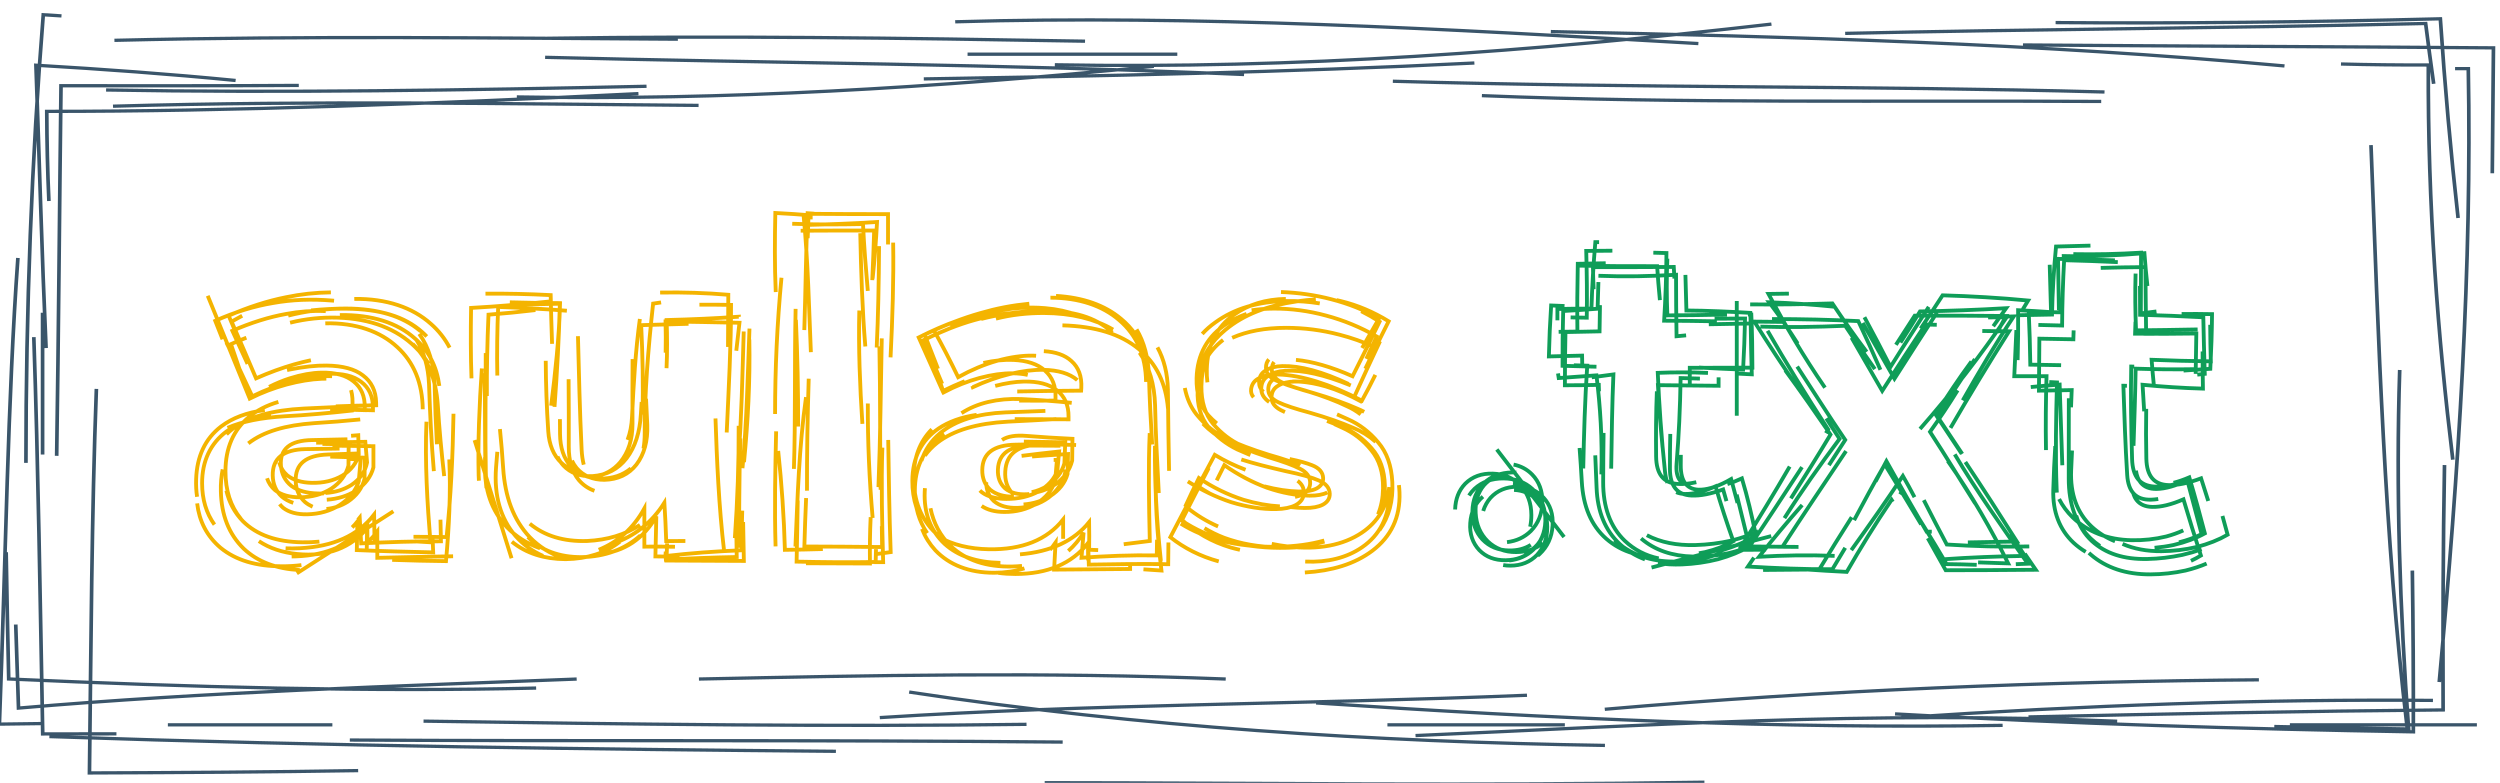 <?xml version="1.0" encoding="UTF-8" standalone="no"?>
<svg
   xmlns:dc="http://purl.org/dc/elements/1.1/"
   xmlns:cc="http://creativecommons.org/ns#"
   xmlns:rdf="http://www.w3.org/1999/02/22-rdf-syntax-ns#"
   xmlns:svg="http://www.w3.org/2000/svg"
   xmlns="http://www.w3.org/2000/svg"
   xmlns:sodipodi="http://sodipodi.sourceforge.net/DTD/sodipodi-0.dtd"
   xmlns:inkscape="http://www.inkscape.org/namespaces/inkscape"
   viewBox="0 0 958 300"
   version="1.1"
   id="svg20"
   sodipodi:docname="logo-aulas-txt-sketch.svg"
   inkscape:version="0.92.4 (5da689c313, 2019-01-14)"
   width="958"
   height="300">
  <defs
     id="defs24">
    <inkscape:path-effect
       tgtlength_rdm="0.3;1"
       tgtlength="15"
       tgtscale="10"
       tgt_places_rdmness="1;1"
       nbtangents="5"
       tremble_frequency="1"
       tremble_size="5;1"
       parallel_offset="5;1"
       ends_tolerance="0.1;1"
       strokeoverlap_rdm="0.3;1"
       strokeoverlap="0.3"
       strokelength_rdm="0.3;1"
       strokelength="100"
       nbiter_approxstrokes="3"
       is_visible="true"
       id="path-effect1767"
       effect="sketch" />
    <inkscape:path-effect
       effect="sketch"
       id="path-effect1650"
       is_visible="true"
       nbiter_approxstrokes="3"
       strokelength="100"
       strokelength_rdm="0.3;1"
       strokeoverlap="0.3"
       strokeoverlap_rdm="0.3;1"
       ends_tolerance="0.1;1"
       parallel_offset="5;1"
       tremble_size="5;1"
       tremble_frequency="1"
       nbtangents="5"
       tgt_places_rdmness="1;1"
       tgtscale="10"
       tgtlength="15"
       tgtlength_rdm="0.3;1" />
    <inkscape:path-effect
       effect="sketch"
       id="path-effect1526"
       is_visible="true"
       nbiter_approxstrokes="3"
       strokelength="20"
       strokelength_rdm="0.3;1"
       strokeoverlap="0.3"
       strokeoverlap_rdm="0.3;1"
       ends_tolerance="0.1;1"
       parallel_offset="2;1"
       tremble_size="1;1"
       tremble_frequency="1"
       nbtangents="3"
       tgt_places_rdmness="1;1"
       tgtscale="10"
       tgtlength="10"
       tgtlength_rdm="0.3;1" />
    <inkscape:path-effect
       effect="sketch"
       id="path-effect1514"
       is_visible="true"
       nbiter_approxstrokes="3"
       strokelength="20"
       strokelength_rdm="0.3;1"
       strokeoverlap="0.3"
       strokeoverlap_rdm="0.3;1"
       ends_tolerance="0.1;1"
       parallel_offset="2;1"
       tremble_size="1;1"
       tremble_frequency="1"
       nbtangents="3"
       tgt_places_rdmness="1;1"
       tgtscale="10"
       tgtlength="10"
       tgtlength_rdm="0.3;1" />
    <inkscape:path-effect
       effect="sketch"
       id="path-effect1490"
       is_visible="true"
       nbiter_approxstrokes="3"
       strokelength="25"
       strokelength_rdm="1;1"
       strokeoverlap="0.3"
       strokeoverlap_rdm="0.3;1"
       ends_tolerance="0.1;1"
       parallel_offset="1.5;1"
       tremble_size="1;1"
       tremble_frequency="0.25"
       nbtangents="3"
       tgt_places_rdmness="1;1"
       tgtscale="3"
       tgtlength="15"
       tgtlength_rdm="0.3;1" />
    <inkscape:path-effect
       effect="sketch"
       id="path-effect1476"
       is_visible="true"
       nbiter_approxstrokes="3"
       strokelength="15"
       strokelength_rdm="1;1"
       strokeoverlap="0.3"
       strokeoverlap_rdm="0.3;623035235"
       ends_tolerance="0.1;1"
       parallel_offset="1.5;1"
       tremble_size="1;1"
       tremble_frequency="0.25"
       nbtangents="3"
       tgt_places_rdmness="1;1"
       tgtscale="3"
       tgtlength="15"
       tgtlength_rdm="0.3;1" />
    <inkscape:path-effect
       effect="sketch"
       id="path-effect1767-5"
       is_visible="true"
       nbiter_approxstrokes="3"
       strokelength="100"
       strokelength_rdm="0.3;1"
       strokeoverlap="0.3"
       strokeoverlap_rdm="0.3;1"
       ends_tolerance="0.1;1"
       parallel_offset="5;1"
       tremble_size="5;1"
       tremble_frequency="1"
       nbtangents="5"
       tgt_places_rdmness="1;1"
       tgtscale="10"
       tgtlength="15"
       tgtlength_rdm="0.3;1" />
    <inkscape:path-effect
       tgtlength_rdm="0.3;1"
       tgtlength="15"
       tgtscale="10"
       tgt_places_rdmness="1;1"
       nbtangents="5"
       tremble_frequency="1"
       tremble_size="5;1"
       parallel_offset="5;1"
       ends_tolerance="0.1;1"
       strokeoverlap_rdm="0.3;1"
       strokeoverlap="0.3"
       strokelength_rdm="0.3;1"
       strokelength="100"
       nbiter_approxstrokes="3"
       is_visible="true"
       id="path-effect1650-3"
       effect="sketch" />
    <inkscape:path-effect
       tgtlength_rdm="0.3;1"
       tgtlength="10"
       tgtscale="10"
       tgt_places_rdmness="1;1"
       nbtangents="3"
       tremble_frequency="1"
       tremble_size="1;1"
       parallel_offset="2;1"
       ends_tolerance="0.1;1"
       strokeoverlap_rdm="0.3;1"
       strokeoverlap="0.3"
       strokelength_rdm="0.3;1"
       strokelength="20"
       nbiter_approxstrokes="3"
       is_visible="true"
       id="path-effect1526-5"
       effect="sketch" />
    <inkscape:path-effect
       tgtlength_rdm="0.3;1"
       tgtlength="10"
       tgtscale="10"
       tgt_places_rdmness="1;1"
       nbtangents="3"
       tremble_frequency="1"
       tremble_size="1;1"
       parallel_offset="2;1"
       ends_tolerance="0.1;1"
       strokeoverlap_rdm="0.3;1"
       strokeoverlap="0.3"
       strokelength_rdm="0.3;1"
       strokelength="20"
       nbiter_approxstrokes="3"
       is_visible="true"
       id="path-effect1514-6"
       effect="sketch" />
    <inkscape:path-effect
       tgtlength_rdm="0.3;1"
       tgtlength="15"
       tgtscale="3"
       tgt_places_rdmness="1;1"
       nbtangents="3"
       tremble_frequency="0.25"
       tremble_size="1;1"
       parallel_offset="1.5;1"
       ends_tolerance="0.1;1"
       strokeoverlap_rdm="0.3;1"
       strokeoverlap="0.3"
       strokelength_rdm="1;1"
       strokelength="25"
       nbiter_approxstrokes="3"
       is_visible="true"
       id="path-effect1490-2"
       effect="sketch" />
    <inkscape:path-effect
       tgtlength_rdm="0.3;1"
       tgtlength="15"
       tgtscale="3"
       tgt_places_rdmness="1;1"
       nbtangents="3"
       tremble_frequency="0.25"
       tremble_size="1;1"
       parallel_offset="1.5;1"
       ends_tolerance="0.1;1"
       strokeoverlap_rdm="0.3;623035235"
       strokeoverlap="0.3"
       strokelength_rdm="1;1"
       strokelength="15"
       nbiter_approxstrokes="3"
       is_visible="true"
       id="path-effect1476-9"
       effect="sketch" />
  </defs>
  <sodipodi:namedview
     pagecolor="#ffffff"
     bordercolor="#666666"
     borderopacity="1"
     objecttolerance="10"
     gridtolerance="10"
     guidetolerance="10"
     inkscape:pageopacity="0"
     inkscape:pageshadow="2"
     inkscape:window-width="1024"
     inkscape:window-height="739"
     id="namedview22"
     showgrid="false"
     inkscape:zoom="0.44436214"
     inkscape:cx="717.34643"
     inkscape:cy="-57.008985"
     inkscape:window-x="0"
     inkscape:window-y="0"
     inkscape:window-maximized="1"
     inkscape:current-layer="svg20" />
  <title
     id="title2">Moodle-Logo-RGB</title>
  <g
     id="g85"
     transform="matrix(1.102,0,0,0.987,4.5148413e-5,-339.306)">
    <path
       transform="matrix(2.557,0,0,2.557,-6799.752,6594.863)"
       style="fill:none;stroke:#3a556a;stroke-width:0.5;stroke-miterlimit:4;stroke-dasharray:none;stroke-opacity:1"
       d="m 2674.636,-2428.572 c 27.993,-0.9 53.778,-0.347 79.634,-0.121 m -20.565,-10.192 c 23.443,-0.402 48.069,-0.051 73.121,0.443 m -21.928,5.729 c 23.779,-0.427 49.329,-1.004 74.875,-2.417 m -11.088,2.769 c 33.141,1.064 64.078,0.648 96.781,1.632 m -35.269,-8.899 c 24.345,-0.618 51.078,-0.761 78.939,-1.502 0.347,3.063 0.713,6.117 1.093,9.159 m -12.604,-3.008 c 3.903,0.113 7.864,0.161 11.876,0.15 -0.088,21.429 1.299,41.152 3.33,59.928 m -7.221,-13.618 c -0.536,18.319 0.031,36.486 1.21,54.505 -6.16,-0.105 -12.241,-0.229 -18.266,-0.372 m 21.576,-3.964 c -22.936,-0.228 -47.266,0.752 -72.299,2.614 m 13.778,1.175 c -29.889,0.576 -61.725,-1.037 -93.364,-3.404 m 28.681,-1.166 c -30.929,1.397 -59.755,1.358 -88.013,3.393 m 19.953,1.021 c -26.048,0.396 -54.282,-0.024 -82,-0.485 m 15.312,-5.023 c -22.794,0.626 -47.285,-0.154 -71.725,-1.379 -0.129,-6.39 -0.254,-12.809 -0.347,-19.241 m 4.949,26.011 c -1.951,0.019 -3.907,0.048 -5.866,0.086 0.87,-25.346 1.118,-49.09 2.514,-70.781 m 3.83,13.68 c -0.578,-14.356 -0.92,-28.822 -1.379,-42.947 9.126,0.603 18.207,1.339 27.156,2.317 m -16.48,-6.094 c 26.495,-0.72 51.93,-0.335 76.621,-0.173 m -18.051,2.752 c 30.047,0.859 62.157,1.014 95.05,2.613 m -25.734,-1.481 c 33.068,0.671 64.946,-2.012 97.453,-6.176 m -29.999,1.137 c 32.771,0.778 65.918,1.766 99.771,5.217 m -31.127,-6.584 c 17.006,0.152 34.42,-0.08 52.321,-0.576 0.611,10.175 1.41,20.248 2.413,30.249 m -11.844,-11.07 c 1.021,29.383 1.826,59.413 4.918,88.454 m 0.706,-23.854 c 0.11,8.193 0.148,16.363 0.136,24.492 -23.243,-0.451 -46.887,-1.226 -70.486,-2.728 m 30.21,1.114 c -33.613,-1.607 -64.526,0.675 -95.42,2.176 m 25.76,1.496 c -31.489,-0.555 -63.097,-2.764 -94.619,-8.104 m 20.874,7.596 c -33.746,-0.349 -65.452,-0.107 -96.942,-0.309 m 30.85,-9.261 c -24.398,1.08 -50.112,1.929 -75.906,4.41 -0.125,-4.292 -0.253,-8.525 -0.376,-12.688 m 13.694,16.598 c -3.345,-0.01 -6.685,-0 -10.024,0.011 -0.351,-20.404 -0.61,-40.471 -1.211,-60.247 m 3.108,18.023 c 0.268,-19.1 0.38,-37.662 0.589,-56.194 10.731,0.01 21.494,0.022 32.337,-0.048 m -26.207,0.693 c 24.047,0.478 49.068,0.029 73.498,-0.562 m -17.642,1.616 c 28.01,0.558 56.892,-1.379 86.628,-4.647 m -27.008,-6.76 c 32.337,-1.071 66.742,1.083 101.063,3.305 m -29.44,7.907 c 27.005,1.218 55.319,0.698 84.222,0.884 m -10.64,-8.58 c 21.573,0.183 42.804,0.255 63.981,0.44 -0.05,6.336 -0.105,12.682 -0.158,19.044 m -5.061,-15.89 c 0.601,-5e-4 1.2,-5e-4 1.799,-1e-4 0.504,29.953 -1.303,61.025 -3.953,93.138 m 0.717,-32.947 c -0.198,12.258 -0.234,24.67 -0.19,37.183 -18.88,0.183 -37.575,0.601 -56.382,1.062 m 31.328,-5.635 c -28.215,0.242 -58.866,1.534 -88.951,4.475 m 13.549,11.072 c -31.131,0.541 -60.739,0.1 -89.718,0.075 m 24.619,-15.74 c -24.856,-1.108 -48.224,-0.546 -71.639,0 m 18.627,10.974 c -31.878,-0.308 -68.437,-0.765 -106.963,-2.236 m 41.993,5.166 c -11.995,0.219 -24.238,0.307 -36.541,0.354 0.22,-19.45 0.293,-39.001 0.943,-58.309 m -9.582,11.232 c 2e-4,-23.375 0.792,-46.182 2.359,-68.044 0.825,0.057 1.651,0.116 2.477,0.175 m -1.712,28.108 c -0.184,-4.495 -0.277,-9.034 -0.29,-13.612 24.974,0.01 52.36,-1.145 80.463,-2.695 m 125.984,95.839 h -24.129 m -182.887,-41.042 v -21.527 m 39.409,62.57 h -22.371 m 108.752,-101.825 h 28.523 m 176.732,101.825 h -25.43"
       id="rect1532"
       inkscape:path-effect="#path-effect1650-3"
       inkscape:original-d="m 2665.0649,-2436.4626 h 325 v 101.8246 h -325 z"
       inkscape:connector-curvature="0" />
  </g>
  <g
     id="g89"
     transform="matrix(1.153,0,0,1.153,-27.551,-416.651)">
    <path
       transform="matrix(2.557,0,0,2.557,-6842.556,6594.863)"
       inkscape:connector-curvature="0"
       inkscape:original-d="m 2862.6775,-2387.4203 q -6.0804,-3.185 -9.9604,-3.185 -1.3319,0 -2.1426,0.5211 -0.8107,0.4633 -0.8107,1.4478 0,1.0423 1.274,1.6793 1.274,0.637 4.0536,1.3899 3.3588,0.9844 5.5593,1.9689 2.2585,0.9265 3.8799,2.8954 1.6215,1.911 1.6215,5.0382 0,4.7485 -3.7062,7.4703 -3.6483,2.6638 -9.555,2.6638 -3.9958,0 -7.6441,-1.1003 -3.6483,-1.1582 -6.4858,-3.3587 l 3.2429,-6.6596 q 2.6638,1.8531 5.5593,2.8955 2.9534,0.9844 5.5593,0.9844 1.5056,0 2.3743,-0.4633 0.9265,-0.5211 0.9265,-1.4477 0,-1.1582 -1.3319,-1.7952 -1.274,-0.637 -4.0536,-1.3898 -3.3009,-0.9845 -5.4435,-1.911 -2.1427,-0.9845 -3.7641,-2.8955 -1.5636,-1.911 -1.5636,-4.9802 0,-4.7485 3.5904,-7.4124 3.5904,-2.7217 9.2655,-2.7217 3.4166,0 6.7175,0.9265 3.3587,0.9266 6.3121,2.7218 z m -41.6114,-10.3079 q 6.4858,0 10.0762,3.0113 3.5904,2.9534 3.6483,8.3389 v 20.3841 h -10.1341 v -3.5325 q -3.1271,3.9958 -9.4393,3.9958 -4.9802,0 -7.8756,-2.6638 -2.8376,-2.7218 -2.8376,-7.1229 0,-4.459 3.0692,-6.9491 3.1271,-2.4901 8.918,-2.548 h 8.1653 v -0.3475 q 0,-2.2584 -1.5636,-3.4745 -1.5056,-1.2161 -4.4011,-1.2161 -1.9689,0 -4.459,0.637 -2.4322,0.637 -4.9223,1.8531 l -2.8376,-6.9491 q 3.8221,-1.7373 7.2966,-2.5481 3.5325,-0.8686 7.2966,-0.8686 z m -2.6638,25.1906 q 2.3163,0 4.0536,-1.1003 1.7373,-1.1582 2.2006,-2.9534 v -2.7217 h -6.1384 q -4.3432,0 -4.3432,3.2429 0,1.6214 1.1003,2.6059 1.1581,0.9266 3.1271,0.9266 z m -29.9518,-36.425 h 10.3078 v 42.9687 h -10.3078 z m -8.1689,11.6398 v 31.3289 h -10.3078 v -5.096 q -3.185,5.4435 -10.0183,5.5593 -5.096,0 -8.1652,-3.2429 -3.0113,-3.3009 -3.0113,-8.7443 v -19.805 h 10.3078 v 16.8516 q 0,2.6638 1.332,4.1694 1.3898,1.5057 3.7062,1.5057 2.7217,-0.058 4.2852,-1.9689 1.5636,-1.9689 1.5636,-5.096 v -15.4618 z m -51.2823,-0.4054 q 6.4859,0 10.0763,3.0113 3.5903,2.9534 3.6482,8.3389 v 20.3841 h -10.1341 v -3.5325 q -3.1271,3.9958 -9.4392,3.9958 -4.9802,0 -7.8757,-2.6638 -2.8375,-2.7218 -2.8375,-7.1229 0,-4.459 3.0692,-6.9491 3.1271,-2.4901 8.918,-2.548 h 8.1652 v -0.3475 q 0,-2.2584 -1.5635,-3.4745 -1.5057,-1.2161 -4.4011,-1.2161 -1.969,0 -4.4591,0.637 -2.4321,0.637 -4.9222,1.8531 l -2.8376,-6.9491 q 3.822,-1.7373 7.2966,-2.5481 3.5324,-0.8686 7.2965,-0.8686 z m -2.6638,25.1906 q 2.3164,0 4.0537,-1.1003 1.7372,-1.1582 2.2005,-2.9534 v -2.7217 h -6.1384 q -4.3432,0 -4.3432,3.2429 0,1.6214 1.1003,2.6059 1.1582,0.9266 3.1271,0.9266 z"
       inkscape:path-effect="#path-effect1514-6"
       d="m 2862.428,-2385.55 c -3.333,-1.849 -6.392,-2.696 -8.737,-2.679 -0.908,0.01 -1.642,0.188 -2.201,0.542 -0.559,0.315 -0.845,0.803 -0.867,1.466 -0.023,0.702 0.381,1.269 1.196,1.702 0.163,0.087 0.346,0.175 0.548,0.265 m -1.414,-6.509 c -0.19,0.259 -0.287,0.578 -0.292,0.955 -0.01,0.686 0.412,1.241 1.262,1.661 0.851,0.421 2.212,0.883 4.111,1.402 2.294,0.676 4.233,1.371 5.769,2.057 0.294,0.121 0.581,0.254 0.861,0.4 m -4.828,1.185 c 0.708,0.259 1.36,0.518 1.953,0.777 1.468,0.586 2.75,1.512 3.845,2.775 1.094,1.224 1.665,2.845 1.719,4.833 0.022,0.812 -0.045,1.574 -0.202,2.284 m 2.03,-2.331 c 0.037,0.303 0.062,0.614 0.074,0.934 0.123,3.248 -1.103,5.774 -3.546,7.612 -2.285,1.71 -5.222,2.603 -8.753,2.811 m 2.544,-4.02 c -1.809,0.531 -3.808,0.785 -5.966,0.75 -2.561,-0.042 -4.911,-0.447 -7.083,-1.246 -0.903,-0.349 -1.751,-0.762 -2.546,-1.242 m 4.612,2.813 c -0.399,-0.086 -0.792,-0.184 -1.18,-0.294 -2.469,-0.739 -4.582,-1.957 -6.343,-3.588 1.107,-2.19 2.273,-4.455 3.476,-6.771 m -3.077,5.061 c 0.565,-1.243 1.162,-2.49 1.785,-3.74 1.802,1.222 3.748,2.167 5.802,2.831 1.634,0.487 3.214,0.771 4.726,0.854 m -2.019,-2.605 c 1.595,0.416 3.074,0.644 4.465,0.675 0.99,0.022 1.758,-0.106 2.318,-0.391 0.595,-0.32 0.886,-0.781 0.86,-1.369 -0.032,-0.734 -0.506,-1.3 -1.448,-1.662 -0.669,-0.27 -1.635,-0.543 -2.904,-0.802 m 1.343,0.849 c -0.015,-0.01 -0.031,-0.015 -0.046,-0.022 -0.828,-0.409 -2.143,-0.852 -3.999,-1.378 -2.196,-0.682 -4.056,-1.394 -5.513,-2.079 -1.463,-0.727 -2.762,-1.78 -3.892,-3.164 -0.752,-0.954 -1.258,-2.099 -1.518,-3.443 m 4.155,4.604 c -0.391,-0.321 -0.762,-0.674 -1.112,-1.061 -1.054,-1.208 -1.565,-2.827 -1.512,-4.817 0.082,-3.073 1.414,-5.504 3.981,-7.126 0.773,-0.499 1.612,-0.91 2.517,-1.228 m -5.767,2.601 c 0.497,-0.547 1.068,-1.048 1.714,-1.505 2.484,-1.794 5.556,-2.716 9.284,-2.769 1.443,-0.02 2.866,0.083 4.28,0.313 m -5.041,-1.483 c 2.274,0.084 4.439,0.391 6.539,0.941 2.238,0.575 4.295,1.395 6.217,2.481 -0.741,1.294 -1.483,2.577 -2.216,3.856 m 2.024,-0.802 c 0.072,0.042 0.144,0.084 0.215,0.127 -1.065,2.268 -2.166,4.609 -3.26,7.036 -3.146,-1.424 -5.846,-2.056 -8.01,-2.019 m 7.562,0.521 c -3.453,-1.39 -6.234,-2.04 -8.542,-1.899 -0.914,0.055 -1.653,0.279 -2.215,0.674 -0.562,0.356 -0.85,0.876 -0.876,1.589 -0.026,0.707 0.323,1.29 1.026,1.792 m -0.041,-5.538 c -0.249,0.276 -0.374,0.634 -0.374,1.072 -3e-4,0.681 0.421,1.229 1.26,1.642 0.838,0.413 2.167,0.865 3.961,1.369 2.156,0.656 3.933,1.337 5.304,2.001 0.642,0.285 1.238,0.642 1.788,1.07 m -3.077,-0.01 c 0.505,0.214 0.978,0.426 1.419,0.636 1.498,0.659 2.805,1.654 3.93,3.003 1.125,1.31 1.726,3.021 1.836,5.165 0.126,2.448 -0.431,4.505 -1.661,6.235 m 1.261,-5.591 c -0.276,2.533 -1.474,4.523 -3.556,5.928 -2.428,1.628 -5.648,2.267 -9.588,1.8 -0.718,-0.085 -1.426,-0.2 -2.125,-0.344 m 5.549,0.146 c -1.1,0.207 -2.272,0.327 -3.52,0.362 -2.645,0.075 -5.16,-0.199 -7.543,-0.795 -2.384,-0.634 -4.478,-1.578 -6.287,-2.809 0.151,-0.255 0.302,-0.509 0.454,-0.762 m 4.37,1.595 c -1.481,-0.652 -2.829,-1.476 -4.036,-2.466 1.152,-2.247 2.351,-4.53 3.605,-6.837 1.284,0.772 2.619,1.417 4.004,1.937 m -7.502,1.515 c 1.806,1.143 3.673,2.045 5.631,2.695 2.05,0.628 3.988,0.931 5.831,0.901 1.064,-0.017 1.91,-0.188 2.538,-0.511 0.672,-0.364 1.019,-0.858 1.073,-1.492 0.058,-0.687 -0.223,-1.24 -0.808,-1.675 m -0.332,2.098 c 0.395,-0.082 0.736,-0.201 1.026,-0.358 0.624,-0.356 0.936,-0.846 0.939,-1.473 0,-0.784 -0.44,-1.393 -1.33,-1.837 -0.855,-0.445 -2.205,-0.934 -4.083,-1.496 -2.229,-0.727 -4.069,-1.443 -5.526,-2.14 -1.097,-0.554 -2.097,-1.293 -2.997,-2.219 m 6.165,4.082 c -0.618,-0.254 -1.18,-0.495 -1.692,-0.729 -1.452,-0.701 -2.702,-1.671 -3.756,-2.92 -1.014,-1.248 -1.489,-2.858 -1.405,-4.816 0.117,-2.727 1.22,-4.897 3.308,-6.503 m -3.147,4.428 c 0.409,-2.301 1.553,-4.191 3.439,-5.73 2.414,-2.009 5.472,-3.159 9.274,-3.705 0.833,-0.12 1.66,-0.207 2.483,-0.264 m -8.339,1.421 c 0.896,-0.14 1.85,-0.213 2.861,-0.219 2.275,-0.014 4.553,0.292 6.819,0.908 2.307,0.617 4.503,1.524 6.577,2.716 -0.453,0.97 -0.904,1.939 -1.353,2.905 m -0.657,-6.193 c 0.822,0.412 1.616,0.865 2.383,1.361 -1.126,2.344 -2.306,4.692 -3.511,7.093 -2.782,-1.23 -5.241,-1.926 -7.359,-2.127 m 6.849,3.137 c -3.438,-1.619 -6.303,-2.381 -8.6,-2.331 -0.905,0.019 -1.635,0.211 -2.189,0.576 -0.555,0.326 -0.836,0.822 -0.853,1.499 -0.012,0.491 0.175,0.917 0.558,1.284 m 1.325,-1.643 c -0.465,0.293 -0.696,0.743 -0.688,1.343 0.01,0.68 0.439,1.228 1.298,1.639 0.856,0.41 2.225,0.861 4.093,1.357 2.25,0.646 4.145,1.315 5.627,1.966 1.086,0.438 2.067,1.049 2.948,1.831 m -5.387,-2.316 c 0.358,0.157 0.698,0.312 1.02,0.466 1.456,0.641 2.715,1.609 3.77,2.914 1.054,1.265 1.578,2.925 1.548,4.97 -0.018,1.239 -0.234,2.369 -0.651,3.39 m 1.49,-2.84 c -0.044,3.135 -1.234,5.513 -3.575,7.121 -1.971,1.346 -4.452,1.987 -7.383,1.853 m 2.48,-2.739 c -1.783,0.506 -3.775,0.774 -5.974,0.814 -2.64,0.048 -5.109,-0.201 -7.46,-0.79 -1.927,-0.514 -3.662,-1.248 -5.221,-2.218 m 4.936,4.912 c -2.401,-0.658 -4.5,-1.729 -6.293,-3.149 1.141,-2.204 2.322,-4.435 3.53,-6.65 0.534,0.351 1.076,0.681 1.625,0.992 m 0.872,-1.719 c 0.332,-0.66 0.662,-1.321 0.991,-1.982 1.787,1.251 3.635,2.227 5.554,2.935 1.958,0.669 3.795,1.011 5.518,1.028 0.973,0.01 1.744,-0.129 2.315,-0.415 m -4.678,1.907 c 0.598,0.068 1.178,0.104 1.742,0.108 1.009,0.01 1.792,-0.137 2.363,-0.435 0.607,-0.335 0.906,-0.808 0.889,-1.411 -0.021,-0.753 -0.486,-1.335 -1.415,-1.726 -0.887,-0.391 -2.312,-0.804 -4.289,-1.208 -2.312,-0.53 -4.232,-1.025 -5.79,-1.522 m 4.946,-0.04 c -1.961,-0.614 -3.574,-1.188 -4.871,-1.743 -1.43,-0.651 -2.677,-1.601 -3.746,-2.852 -1.031,-1.251 -1.535,-2.88 -1.516,-4.881 0.012,-1.248 0.217,-2.383 0.614,-3.405 m 0.166,2.893 c -0.07,-0.54 -0.096,-1.113 -0.078,-1.718 0.091,-3.116 1.253,-5.499 3.605,-7.114 1.812,-1.274 4.031,-1.968 6.662,-2.01 m -6.969,5.056 c 1.952,-0.863 4.286,-1.298 7.014,-1.299 2.332,-0 4.654,0.294 6.963,0.901 1.54,0.398 3.031,0.922 4.471,1.576 m -4.873,-6.078 c 0.183,0.04 0.367,0.082 0.55,0.128 2.151,0.523 4.236,1.411 6.214,2.623 -1.034,2.033 -2.036,4.102 -3.038,6.172 m 1.308,0.795 c -0.548,1.119 -1.131,2.236 -1.745,3.35 -4.156,-2.179 -7.928,-3.321 -10.835,-3.397 -1.01,-0.027 -1.826,0.123 -2.466,0.448 -0.636,0.287 -0.981,0.752 -1.091,1.382 -0.075,0.435 0.037,0.814 0.311,1.13 m -24.845,-9.351 c 4.31,0.123 7.565,1.123 9.934,3.093 2.283,1.862 3.506,4.42 3.788,7.734 m -4.089,-10.297 c 0.991,1.655 1.52,3.652 1.613,6.027 0.084,2.918 0.224,5.887 0.416,8.928 m 0.507,1.612 c -0.202,5.135 0.142,10.01 0.699,14.771 -0.785,-0.049 -1.563,-0.102 -2.337,-0.157 m 1.764,-3.845 c -0.018,0.669 -0.03,1.347 -0.034,2.034 -3.399,-0.053 -6.639,0.082 -9.785,0.308 0.081,-1.099 0.173,-2.187 0.274,-3.268 -0.563,0.922 -1.226,1.715 -1.988,2.381 m 2.578,1.223 c -0.01,-0.744 -0.016,-1.487 -0.022,-2.23 -2.109,2.661 -5.245,4.001 -9.432,4.004 -0.779,6e-4 -1.519,-0.048 -2.221,-0.147 m 3.08,-0.902 c -0.4,0.038 -0.808,0.063 -1.225,0.075 -3.414,0.091 -6.073,-0.83 -8.007,-2.628 -1.389,-1.346 -2.269,-2.997 -2.666,-4.943 m -0.418,3.243 c -1.078,-1.56 -1.615,-3.409 -1.612,-5.532 0,-2.955 1.094,-5.256 3.2,-6.88 0.208,-0.157 0.424,-0.307 0.648,-0.449 m -2.544,2.781 c 0.433,-0.609 0.966,-1.165 1.601,-1.666 2.107,-1.632 5.143,-2.53 9.193,-2.753 2.074,-0.095 4.171,-0.213 6.29,-0.339 m -5.401,0.01 c 2.323,-9e-4 4.652,0.01 6.989,0.026 0,-0.115 0,-0.23 0,-0.345 0.014,-1.492 -0.494,-2.637 -1.518,-3.429 -0.986,-0.792 -2.432,-1.175 -4.324,-1.133 -1.107,0.024 -2.338,0.211 -3.689,0.565 m 4.229,-1.427 c -0.585,-0.131 -1.235,-0.201 -1.951,-0.211 -1.274,-0.017 -2.715,0.184 -4.311,0.608 -1.559,0.423 -3.124,1.049 -4.679,1.871 -0.689,-1.972 -1.344,-3.94 -1.948,-5.915 m 1.764,4.793 c -0.765,-1.887 -1.583,-3.769 -2.455,-5.653 2.398,-1.177 4.591,-2.046 6.618,-2.615 1.726,-0.509 3.45,-0.823 5.165,-0.947 m -4.265,0.795 c 2.409,-0.612 4.774,-0.95 7.141,-1.043 4.161,-0.164 7.231,0.621 9.366,2.334 0.194,0.152 0.378,0.31 0.552,0.474 m -8.048,-4.533 c 3.752,0.01 6.784,1.051 8.944,2.926 2.254,1.919 3.445,4.616 3.488,8.025 m 1.479,-4.495 c 0.861,1.591 1.311,3.42 1.356,5.476 0.039,3.658 0.077,7.153 0.153,10.577 m -2.517,-4.903 c -0.187,4.274 -0.103,9.038 0.011,14.015 -1.129,0.13 -2.257,0.273 -3.386,0.426 m 0.829,2.397 c 8e-4,0.273 0,0.547 0,0.82 -3.358,0.038 -6.655,0.057 -9.88,0.083 0.053,-1.169 0.115,-2.336 0.186,-3.502 -0.227,0.326 -0.469,0.632 -0.725,0.919 m 1.712,-1.42 c 0,-0.834 0,-1.668 -0,-2.503 -2.099,2.63 -5.309,3.937 -9.659,3.858 -2.521,-0.045 -4.678,-0.574 -6.465,-1.586 m 7.971,3.357 c -3.108,-0.054 -5.499,-0.885 -7.25,-2.462 -1.845,-1.734 -2.705,-4.02 -2.589,-6.789 0.01,-0.155 0.016,-0.308 0.029,-0.46 m -1.107,2.507 c -0.361,-1.084 -0.538,-2.249 -0.527,-3.491 0.026,-2.976 1.178,-5.241 3.399,-6.764 1.321,-0.889 2.967,-1.483 4.962,-1.783 m -1.977,-0.217 c 2.018,-1.315 4.659,-1.955 7.78,-1.835 2.264,0.112 4.446,0.283 6.548,0.495 m -6.833,-0.294 c 1.569,0.016 3.137,0.015 4.713,-0 0,-0.117 0.01,-0.234 0.014,-0.351 0.06,-1.527 -0.409,-2.705 -1.382,-3.554 -0.935,-0.847 -2.316,-1.298 -4.092,-1.381 -1.174,-0.054 -2.484,0.078 -3.897,0.392 m 6.846,-0.933 c -0.143,-0.01 -0.289,-0.012 -0.437,-0.015 -1.366,-0.023 -2.904,0.19 -4.614,0.664 -1.671,0.473 -3.358,1.182 -5.078,2.133 -1.011,-2.091 -2.044,-4.109 -3.143,-6.073 m 0.52,4.985 c -0.562,-1.469 -1.143,-2.952 -1.738,-4.449 2.562,-1.207 4.955,-2.138 7.246,-2.786 2.06,-0.609 4.173,-1.015 6.36,-1.223 m -4.336,1.94 c 1.987,-0.502 4.071,-0.739 6.242,-0.732 3.581,0.012 6.617,0.771 8.986,2.157 m -7.416,-4.382 c 3.488,0.203 6.334,1.204 8.448,2.98 1.455,1.199 2.49,2.696 3.096,4.493 m -0.688,-0.091 c 1.268,1.836 1.936,4.097 2.018,6.843 0.072,3.768 0.28,7.543 0.48,11.401 m -0.497,-6.139 c -0.048,4.778 0.219,9.668 0.743,14.717 -0.079,0.01 -0.159,0.011 -0.238,0.017 m 1.245,-2.17 c -0.01,0.93 -0.017,1.872 -0.027,2.823 -3.414,-0.059 -6.845,-0.01 -10.319,0.056 -0.022,-0.768 -0.047,-1.535 -0.074,-2.303 m 1.287,0.414 c -0.388,-0.017 -0.779,-0.031 -1.173,-0.044 0.022,-1.213 0.019,-2.408 -0,-3.587 -1.976,2.441 -4.961,3.846 -8.986,4.185 m 0.579,1.816 c -1.183,0.383 -2.502,0.577 -3.952,0.577 -3.223,-9e-4 -5.805,-1.013 -7.618,-2.908 -0.758,-0.826 -1.342,-1.757 -1.744,-2.79 m 2.109,0.843 c -0.133,-0.11 -0.263,-0.224 -0.39,-0.343 -1.848,-1.795 -2.784,-4.16 -2.797,-7.095 -0.012,-2.634 0.767,-4.751 2.355,-6.351 m -1.352,4.094 c 0.449,-1.404 1.255,-2.595 2.405,-3.574 2.007,-1.676 4.888,-2.567 8.53,-2.72 1.759,-0.055 3.489,-0.121 5.175,-0.194 m -3.656,-2.526 c 0.031,-0 0.061,-0 0.092,-0 2.6,-0.059 5.36,-0.083 8.216,-0.106 0.01,-0.117 0.012,-0.234 0.018,-0.35 0.079,-1.521 -0.358,-2.683 -1.298,-3.511 -0.829,-0.76 -2.029,-1.177 -3.571,-1.27 m 4.355,3.763 c -0,-0 -0.01,-0.01 -0.012,-0.01 -1.003,-0.848 -2.466,-1.288 -4.378,-1.327 -1.302,-0.027 -2.767,0.157 -4.398,0.545 -1.593,0.389 -3.191,0.962 -4.801,1.709 -0.021,-0.057 -0.042,-0.115 -0.063,-0.172 m -0.987,-0.604 c -0.945,0.381 -1.899,0.81 -2.863,1.288 -1.013,-2.266 -2.044,-4.608 -3.115,-6.974 1.781,-0.898 3.465,-1.635 5.078,-2.197 m -0.956,0.754 c 2.011,-0.885 3.866,-1.497 5.589,-1.875 2.247,-0.523 4.474,-0.677 6.695,-0.493 1.577,0.131 2.983,0.442 4.216,0.914 m -5.157,22.991 c 0.83,-0.195 1.598,-0.53 2.299,-1.009 1.133,-0.812 1.862,-1.831 2.179,-3.075 0.01,-0.941 0.018,-1.886 0.036,-2.835 -2.007,-0.096 -3.988,-0.218 -5.967,-0.379 -1.403,-0.115 -2.448,0.052 -3.147,0.501 -0.013,0.01 -0.026,0.017 -0.038,0.025 m 3.497,0.578 c -0.568,0.014 -1.141,0.025 -1.718,0.034 -1.423,0.022 -2.505,0.296 -3.233,0.841 -0.728,0.544 -1.096,1.353 -1.114,2.431 -0.018,1.077 0.329,1.939 1.037,2.589 0.747,0.61 1.759,0.91 3.03,0.898 0.014,-2e-4 0.029,-3e-4 0.043,-5e-4 m -4.19,1.212 c 0.745,0.505 1.712,0.764 2.906,0.776 1.581,0.016 2.984,-0.346 4.21,-1.077 1.23,-0.771 2.034,-1.755 2.436,-2.955 0.068,-0.909 0.145,-1.819 0.23,-2.728 -0.141,-4e-4 -0.281,-7e-4 -0.421,-0 m -2.854,4.19 c 0.719,-0.157 1.394,-0.431 2.02,-0.821 1.141,-0.749 1.884,-1.725 2.227,-2.923 0.025,-0.908 0.062,-1.821 0.109,-2.737 -1.832,-0.02 -3.618,-0.056 -5.379,-0.094 m 4.75,0.539 c -1.183,0 -2.374,-0.01 -3.572,-0.021 -1.48,-0.019 -2.594,0.226 -3.351,0.744 -0.756,0.517 -1.148,1.303 -1.199,2.345 -0.051,1.042 0.267,1.873 0.94,2.483 0.71,0.571 1.683,0.827 2.889,0.749 0.085,-0.01 0.17,-0.012 0.254,-0.021 m -6.427,-0.466 c 0.078,0.079 0.161,0.156 0.249,0.23 0.78,0.58 1.83,0.863 3.177,0.869 1.588,0.01 2.982,-0.312 4.213,-0.979 1.231,-0.704 2.033,-1.602 2.434,-2.704 0.067,-0.835 0.141,-1.661 0.223,-2.482 -1.656,0.173 -3.28,0.369 -4.874,0.568 m 0.257,6.319 c 1.298,-0.1 2.458,-0.463 3.484,-1.1 1.159,-0.758 1.902,-1.707 2.233,-2.861 0.015,-0.873 0.036,-1.739 0.06,-2.597 -1.566,0.087 -3.121,0.196 -4.671,0.322 m 5.72,-1.494 c -1.492,-0.061 -3.037,-0.075 -4.622,-0.054 -1.461,0.019 -2.59,0.332 -3.349,0.909 -0.763,0.58 -1.165,1.43 -1.234,2.577 -0.069,1.15 0.233,2.075 0.89,2.808 0.055,0.055 0.111,0.107 0.169,0.158 m -3.536,-1.561 c 8e-4,1.024 0.342,1.843 1.006,2.461 0.745,0.619 1.772,0.917 3.066,0.873 1.523,-0.051 2.871,-0.496 4.019,-1.325 1.149,-0.87 1.878,-1.957 2.174,-3.271 -0,-0.134 -0,-0.268 -0,-0.402 m -34.38,-31.026 c 3.227,-0.025 6.41,-0.028 9.551,-0.022 -0.063,2.147 -0.144,4.297 -0.245,6.448 m -1.561,-6.099 c 0.104,4.909 0.256,9.866 0.658,14.72 m -0.783,-4.676 c -0.117,4.902 0.078,9.742 0.401,14.734 m 0.709,-2.647 c -0.027,4.822 0.192,9.86 0.625,14.877 m -0.258,-0.103 c -0.097,2.018 -0.119,4.025 -0.093,6.025 -2.847,-0 -5.592,-0.018 -8.312,-0.034 m 2.187,-1.846 c -1.615,0.049 -3.258,0.081 -4.928,0.103 -0.117,-4.272 -0.422,-8.611 -0.874,-12.86 m 3.744,5.172 c -0.016,-4.784 0.07,-9.594 0.224,-14.559 m -4.372,4.59 c -0,-5.878 0.267,-11.735 0.831,-17.713 m -0.745,1.862 c -0.152,-3.421 -0.127,-6.895 -0.054,-10.278 1.597,0.085 3.203,0.188 4.807,0.32 m -2.611,1.082 c 2.928,0.116 6.017,0.106 9.199,0.039 0.14,2.928 0.37,5.802 0.625,8.688 m 3.296,-6.278 c 0.08,4.676 -0.084,9.774 -0.339,14.918 m -1.45,-1.434 c 0.14,6.612 0.056,12.63 0.159,18.64 m 0.989,-6.473 c 0.065,4.553 0.135,9.43 0.318,14.575 -0.695,0.089 -1.387,0.184 -2.076,0.286 m 0.171,-0.671 c -0.019,0.56 -0.035,1.117 -0.047,1.671 -3.515,0.066 -6.906,0.023 -10.275,-0.046 0.05,-2.645 0.113,-5.304 0.145,-7.941 m -2.88,5.961 c -0.145,-4.986 -0.044,-9.931 0.074,-14.956 m 2.309,4.882 c 0.219,-6.339 0.063,-13.548 0.223,-20.8 m 1.129,2.755 c 0.175,-5.418 0.215,-10.338 0.428,-15.185 0.289,0.019 0.579,0.038 0.869,0.057 m -0.86,3.189 c 0.052,-1.051 0.089,-2.108 0.114,-3.169 3.515,0.038 6.912,0.03 10.33,0.04 -0.01,1.31 -0.01,2.623 -0,3.941 m -10.809,-2.532 c 3.198,-0.078 6.329,-0.188 9.382,-0.388 -0.135,2.527 -0.325,4.99 -0.576,7.356 m 0.838,-4.216 c -0.033,4.856 -0.116,9.158 -0.308,13.178 m 0.659,-1.19 c -0.137,6.434 -0.168,12.719 -0.431,19.333 m 0.509,-5.133 c -0.166,4.768 -0.032,9.868 0.103,14.888 -0.386,7e-4 -0.773,9e-4 -1.159,4e-4 m 0.986,-4.674 c 0.011,0.898 0.023,1.801 0.035,2.707 -3.39,-0.05 -6.767,-0.052 -10.104,-0.071 0.06,-2.088 0.134,-4.183 0.229,-6.298 m -1.389,6.307 c 0.278,-6.315 0.461,-12.934 1.377,-19.421 m -1.026,3.817 c 0.015,-4.699 -0.095,-9.311 -0.29,-13.868 m 1.946,4.205 c -0.243,-5.748 -0.367,-11.626 -0.919,-17.496 0.384,-0 0.765,-0.01 1.145,-0.011 m -8.207,14.442 c -0.212,5.811 -0.339,12.061 -0.91,18.148 m -0.495,-5.513 c 0.028,4.776 -0.151,9.671 -0.494,14.597 m 0.22,-3.26 c -0.04,1.886 -0.029,3.793 0.021,5.718 -3.259,0.063 -6.392,0.183 -9.456,0.352 m 1.433,-1.682 c -1.329,-0.026 -2.656,-0.031 -3.98,-0.018 -0,-1.682 -8e-4,-3.334 0,-4.964 -1.431,2.57 -3.401,4.353 -5.934,5.374 m 5.423,-1.866 c -2.036,1.815 -4.588,2.751 -7.638,2.82 -2.925,0.013 -5.263,-0.861 -6.988,-2.613 m 1.588,1.467 c -1.694,-0.61 -3.119,-1.51 -4.302,-2.728 -2.024,-2.16 -2.962,-4.905 -2.874,-8.247 0.01,-0.293 0.015,-0.585 0.023,-0.877 m 0.348,4.508 c -0.153,-0.809 -0.238,-1.664 -0.255,-2.562 -0.096,-5.249 7e-4,-10.471 -0.01,-15.473 m -1.849,3.288 c -0.109,-2.923 -0.106,-5.99 -0.056,-9.154 3.492,-0.19 7.045,-0.506 10.563,-0.873 m -4.624,0.417 c 1.947,-0.01 3.816,-0.04 5.627,-0.091 -0.13,4.559 -0.624,8.984 -1.156,13.252 m 2.266,-3.439 c 0.027,2.941 0.031,5.857 0.023,8.796 -0,1.826 0.431,3.259 1.311,4.318 0.561,0.648 1.237,1.108 2.028,1.39 m -2.927,-3.929 c 0.166,0.357 0.37,0.682 0.612,0.974 0.879,1.018 2.085,1.528 3.593,1.528 1.773,-0.039 3.176,-0.705 4.181,-1.99 1.003,-1.323 1.486,-3.044 1.406,-5.147 -0.043,-1.134 -0.095,-2.267 -0.16,-3.399 m -0.334,6.465 c 0.108,-0.596 0.161,-1.247 0.16,-1.957 -0.01,-5.096 0.429,-10.877 1.093,-16.877 0.345,-0.05 0.691,-0.101 1.037,-0.153 m 0.591,6.533 c 0.028,-1.347 0.024,-2.704 -0.01,-4.066 3.355,0.064 6.536,0.095 9.607,0.176 -0.125,1.206 -0.264,2.418 -0.413,3.639 m 0.966,-2.508 c -0.185,5.889 -0.275,11.247 -0.692,16.491 m 0.247,-2.594 c -0.151,5.227 -0.131,9.903 -0.183,14.217 m 0.433,-4.828 c -0.063,1.693 -0.082,3.41 -0.068,5.153 -3.407,0.133 -6.676,0.375 -9.912,0.751 0.013,-0.193 0.025,-0.386 0.038,-0.578 m 1.796,0.661 c -1.05,-0.01 -2.097,-0.019 -3.14,-0.034 0.03,-1.724 0.069,-3.459 0.12,-5.207 -1.659,2.912 -4.15,4.584 -7.386,4.913 m 5.26,-3.802 c -1.943,1.279 -4.223,1.963 -6.884,2.09 -3.055,0.094 -5.504,-0.661 -7.436,-2.25 m 1.726,4.194 c -1.383,-0.606 -2.574,-1.463 -3.573,-2.587 -1.94,-2.265 -2.819,-5.219 -2.538,-8.923 0.051,-0.673 0.106,-1.348 0.164,-2.026 m -1.414,4.719 c -0.071,-0.585 -0.112,-1.189 -0.123,-1.812 -0.076,-4.4 -0.066,-8.742 -0.084,-13.134 m 0.262,2.976 c -0.021,-3.433 0.054,-6.939 0.211,-10.571 2.007,-0.155 4.04,-0.352 6.099,-0.599 m -6.49,-2.135 c 2.822,-0.02 5.637,0.046 8.474,0.189 0.046,2.075 0.103,4.188 0.181,6.335 m 3.365,-0.996 c 0.129,4.828 0.23,9.662 0.476,14.749 0.034,0.701 0.126,1.351 0.276,1.951 m -3.096,-5.918 c 0,0.644 0.01,1.29 0.014,1.938 0.018,1.78 0.488,3.185 1.406,4.206 0.959,1.024 2.228,1.548 3.829,1.585 1.606,0.01 2.925,-0.438 3.981,-1.323 m -4.868,1.099 c 1.439,-0.23 2.59,-0.862 3.473,-1.903 1.069,-1.299 1.599,-2.965 1.598,-4.983 -0,-2.847 -0.021,-5.645 0.01,-8.422 m 1.282,7.214 c 0.118,-3.747 0.023,-7.665 -0.163,-11.627 2.074,-0.051 4.118,-0.117 6.155,-0.174 m -3.694,-4.062 c 3.036,-0.057 5.966,0.05 8.863,0.286 -0.01,2.201 -0.027,4.466 -0.04,6.782 m 2.772,-0.975 c 0.11,5.407 -0.191,10.741 -0.691,15.949 m -3.707,-5.68 c 0.18,5.388 0.424,11.308 1.127,17.3 m 2.466,-3.836 c 0.035,1.688 0.064,3.373 0.094,5.055 -3.375,-0.01 -6.747,-0.026 -10.061,-0.05 0.026,-0.746 0.056,-1.491 0.088,-2.237 m 2.371,-0.304 c -0.826,-0 -1.655,10e-4 -2.489,0.01 -0.058,-1.683 -0.134,-3.345 -0.237,-4.988 -1.635,2.592 -3.884,4.375 -6.819,5.377 m 1.029,-0.303 c -1.858,1.47 -4.215,2.224 -7.046,2.267 -2.795,-0.01 -5.133,-0.766 -6.987,-2.268 m 6.633,2.102 c -1.663,-0.548 -3.095,-1.446 -4.313,-2.696 -2.123,-2.257 -3.207,-5.213 -3.454,-8.978 -0.11,-1.678 -0.246,-3.367 -0.421,-5.07 m -2.731,6.714 c -0.016,-0.225 -0.027,-0.454 -0.033,-0.687 -0.108,-4.388 0.092,-9.107 0.416,-13.905 m 2.01,0.921 c -0.062,-2.947 -0.012,-5.951 0.109,-8.919 2.929,0.111 5.917,0.253 8.93,0.495 m -7.412,-1.095 c 2.203,0.064 4.369,0.092 6.503,0.104 -0.112,4.5 -0.358,8.935 -0.696,13.478 -2e-4,0 -5e-4,0.01 -7e-4,0.01 m -1.14,-5.993 c 0.015,3.021 0.122,6.111 0.329,9.19 0.117,1.739 0.682,3.107 1.697,4.071 0.734,0.67 1.619,1.097 2.67,1.274 m -3.172,-2.08 c 0.203,0.434 0.458,0.819 0.765,1.157 0.938,0.987 2.198,1.459 3.776,1.383 1.855,-0.128 3.337,-0.897 4.445,-2.322 1.115,-1.474 1.72,-3.362 1.859,-5.748 0.03,-0.52 0.062,-1.042 0.096,-1.567 m -1.832,4.925 c 0.341,-0.891 0.533,-1.888 0.584,-2.986 0.202,-4.383 0.458,-8.638 1.019,-12.731 m 3.465,6.399 c 0.095,-2.078 0.089,-4.16 0.01,-6.257 3.299,-0.087 6.384,-0.215 9.375,-0.435 -8e-4,0.01 -0,0.012 -0,0.017 m -5.11,-1.577 c 1.394,-0.01 2.763,2e-4 4.111,0.026 -0,5.308 -0.304,10.863 -0.565,16.584 m -52.173,-14.19 c 3.993,-0.086 7.171,1.055 9.364,3.098 2.135,1.951 3.263,4.65 3.302,8.071 m -0.863,-9.087 c 1.027,1.619 1.576,3.552 1.677,5.801 0.131,3.816 0.305,7.595 0.629,11.328 m 2.007,-1.519 c 0.201,4.288 -0.029,8.786 -0.429,13.218 -2.303,-0.031 -4.643,-0.076 -6.994,-0.165 m 7.916,-0.467 c -3.359,0.064 -6.613,0.116 -9.85,0.202 -0,-1.146 -0,-2.287 -0,-3.421 -0.364,0.485 -0.76,0.931 -1.189,1.338 m -0.092,-0.157 c -0.01,-0.547 -0.015,-1.097 -0.018,-1.65 -2.087,2.568 -5.166,3.789 -9.11,3.396 -1.937,-0.193 -3.604,-0.755 -4.984,-1.676 m 5.319,3.765 c -3.076,-0.163 -5.484,-1.09 -7.292,-2.787 -1.933,-1.89 -2.893,-4.348 -2.968,-7.445 -0.025,-1.021 0.055,-1.974 0.237,-2.86 m -3.329,3.563 c -0.11,-0.725 -0.151,-1.491 -0.122,-2.299 0.104,-2.954 1.154,-5.234 3.254,-6.848 1.458,-1.099 3.336,-1.812 5.666,-2.124 m -4.84,2.312 c 1.94,-0.844 4.381,-1.321 7.408,-1.506 2.856,-0.148 5.77,-0.416 8.77,-0.744 0.012,-0.13 0.024,-0.26 0.036,-0.39 0.08,-0.85 0.025,-1.602 -0.16,-2.267 m -0.67,2.536 c 0.81,0.028 1.625,0.051 2.444,0.071 0,-0.113 0,-0.226 0.01,-0.339 0.026,-1.472 -0.462,-2.607 -1.458,-3.398 -0.956,-0.789 -2.362,-1.176 -4.174,-1.141 -1.229,0.024 -2.616,0.267 -4.123,0.744 -0.898,0.29 -1.792,0.66 -2.678,1.112 m 5.434,-3.466 c -0.679,0.141 -1.404,0.322 -2.176,0.539 -1.592,0.458 -3.246,1.061 -4.954,1.811 -1.012,-2.398 -2.087,-4.873 -3.18,-7.372 0.464,-0.265 0.922,-0.519 1.376,-0.761 m -2.553,3.059 c -0.32,-0.81 -0.636,-1.611 -0.949,-2.401 2.576,-1.154 5.094,-1.909 7.504,-2.314 2.457,-0.442 5.029,-0.542 7.725,-0.315 0.071,0.01 0.142,0.012 0.212,0.019 m -2.975,1.26 c 1.54,-0.166 3.083,-0.244 4.633,-0.226 4.309,0.052 7.511,0.999 9.778,3.024 0.215,0.188 0.419,0.384 0.612,0.588 m -9.417,-4.884 c 4.199,-0.053 7.574,1.11 9.966,3.251 1.003,0.881 1.812,1.909 2.425,3.082 m -4.809,-0.486 c 1.964,1.901 3.033,4.527 3.273,7.947 0.181,3.046 0.482,6.137 0.83,9.236 m -2.304,-7.069 c -0.214,5.292 0.107,10.569 0.518,15.674 -0.681,-0.038 -1.361,-0.079 -2.039,-0.124 m 3.342,-2.817 c 0.034,0.926 0.055,1.863 0.065,2.809 -3.343,-0.01 -6.829,0.103 -10.371,0.269 -0.057,-1.12 -0.121,-2.232 -0.188,-3.341 -0.079,0.099 -0.158,0.196 -0.24,0.292 m 2.551,2.752 c -0.129,0 -0.259,0.01 -0.388,0.01 -0.019,-1.15 -0.036,-2.301 -0.053,-3.45 -2.144,2.756 -5.317,4.144 -9.654,4.371 -0.64,0.034 -1.257,0.038 -1.85,0.012 m 4.393,-0.871 c -0.717,0.072 -1.464,0.102 -2.24,0.089 -3.336,-0.055 -5.878,-0.942 -7.694,-2.732 -1.082,-1.113 -1.802,-2.437 -2.151,-3.974 m 1.885,3.659 c -1.345,-1.618 -2.017,-3.695 -2.009,-6.213 0.01,-2.987 1.023,-5.342 3.069,-7.045 1.043,-0.853 2.313,-1.504 3.808,-1.942 m -6.739,4.206 c 0.24,-0.244 0.503,-0.477 0.789,-0.699 2.061,-1.571 5.123,-2.441 9.317,-2.647 2.962,-0.118 6.019,-0.289 9.139,-0.444 0,-0.01 0,-0.019 0,-0.028 m -5.042,0.191 c 1.794,-0.072 3.541,-0.115 5.252,-0.146 -0,-0.118 -0,-0.236 -0.01,-0.353 -0.034,-1.528 -0.605,-2.704 -1.711,-3.528 -1.071,-0.827 -2.621,-1.245 -4.7,-1.279 -1.417,-0.023 -3.021,0.157 -4.844,0.52 -0.107,0.022 -0.215,0.044 -0.323,0.068 m 5.107,1.118 c -0.205,0 -0.416,0 -0.631,0.013 -1.367,0.055 -2.886,0.305 -4.536,0.743 -1.611,0.437 -3.206,1.043 -4.789,1.827 -0.842,-2.353 -1.638,-4.727 -2.442,-7.075 0.678,-0.299 1.347,-0.576 2.006,-0.831 m -0.779,0.7 c -0.527,-1.19 -1.034,-2.379 -1.525,-3.567 2.553,-1.116 5.059,-1.918 7.462,-2.395 1.883,-0.397 3.829,-0.611 5.824,-0.633 m -5.303,3.943 c 2.04,-0.508 4.114,-0.721 6.224,-0.656 4.292,0.131 7.674,1.502 10.021,3.805 0.691,0.666 1.284,1.402 1.78,2.207 m -11.555,-6.351 c 4.181,-0.059 7.471,1.005 9.749,3.043 1.778,1.561 2.856,3.623 3.178,6.172 m -2.611,-6.771 c 1.255,1.744 1.916,3.943 2.002,6.627 0.055,2.553 0.163,5.132 0.298,7.726 m 2.155,-3.97 c -0.096,5.593 -0.337,10.769 -0.897,16.029 -1.415,-0.019 -2.849,-0.033 -4.303,-0.036 m 2.474,-0 c 0.034,0.677 0.062,1.354 0.087,2.03 -3.258,-0.072 -6.611,-0.154 -9.93,-0.298 0.021,-1.228 0.045,-2.463 0.08,-3.707 -0.217,0.27 -0.446,0.523 -0.686,0.759 m 1.9,2.795 c 0.018,-1.089 0.036,-2.164 0.053,-3.226 -2.034,2.636 -5.127,4.037 -9.222,4.194 -0.199,0.01 -0.396,0.012 -0.59,0.013 m 1.267,1.123 c -0.785,0.102 -1.619,0.153 -2.502,0.154 -3.357,0.01 -6.003,-0.766 -8.011,-2.408 -1.766,-1.506 -2.768,-3.437 -3.038,-5.768 m 2.248,2.762 c -1.066,-1.489 -1.6,-3.285 -1.604,-5.357 -0.01,-2.91 1.079,-5.193 3.18,-6.764 1.494,-1.097 3.435,-1.787 5.784,-2.022 m -2.958,3.582 c 1.975,-1.536 4.81,-2.364 8.553,-2.629 1.992,-0.121 3.995,-0.283 5.99,-0.483 m -3.905,-1.333 c 1.827,0.051 3.684,0.095 5.561,0.142 0,-0.113 0,-0.226 1e-4,-0.339 10e-4,-1.467 -0.509,-2.592 -1.537,-3.361 -0.988,-0.768 -2.436,-1.125 -4.333,-1.033 -1.29,0.062 -2.754,0.355 -4.39,0.899 -0.223,0.076 -0.447,0.155 -0.671,0.24 m 5.619,-0.835 c -0.223,-0.01 -0.453,-0.01 -0.689,-0.01 -1.358,0.019 -2.889,0.251 -4.598,0.697 -1.67,0.447 -3.361,1.088 -5.089,1.931 -1.039,-2.272 -2.106,-4.53 -3.243,-6.756 0.027,-0.012 0.055,-0.025 0.082,-0.037 m 2.55,2.577 c -0.665,-1.442 -1.32,-2.879 -1.976,-4.306 2.457,-1.067 4.798,-1.797 6.987,-2.185 1.704,-0.324 3.43,-0.452 5.151,-0.368 m -4.877,0.58 c 2.183,-0.551 4.406,-0.844 6.681,-0.908 4.316,-0.122 7.648,0.753 10.03,2.545 0.175,0.129 0.343,0.262 0.506,0.398 m -12.246,23.099 c 1.008,-0.099 1.934,-0.417 2.766,-0.942 1.133,-0.755 1.864,-1.742 2.182,-2.953 0.01,-0.918 0.022,-1.842 0.041,-2.771 -1.509,-0.037 -3.003,-0.086 -4.496,-0.138 m 2.229,-2.253 c -1.581,0.046 -3.11,0.078 -4.598,0.102 -1.423,0.023 -2.462,0.304 -3.139,0.855 -0.675,0.55 -0.988,1.369 -0.905,2.461 0.083,1.091 0.529,1.972 1.356,2.641 0.869,0.632 2.016,0.956 3.478,0.985 0.254,0.01 0.503,0 0.748,-0.01 m -5.744,1.394 c 0.128,0.169 0.276,0.327 0.444,0.473 0.766,0.594 1.813,0.879 3.153,0.848 1.579,-0.036 2.985,-0.435 4.219,-1.207 1.237,-0.812 2.05,-1.83 2.461,-3.074 0.075,-0.941 0.158,-1.885 0.25,-2.835 -0.571,-0.03 -1.139,-0.061 -1.702,-0.096 m -2.873,4.44 c 1.299,-0.082 2.426,-0.434 3.388,-1.052 1.119,-0.759 1.797,-1.736 2.021,-2.916 -0.063,-0.896 -0.139,-1.791 -0.227,-2.684 -2.08,0.03 -4.213,0.069 -6.389,0.121 m 5.69,1.388 c -1.394,0.054 -2.78,0.099 -4.156,0.143 -1.427,0.046 -2.49,0.349 -3.192,0.919 -0.701,0.57 -1.041,1.408 -1.004,2.531 0.037,1.123 0.439,2.03 1.216,2.735 0.293,0.239 0.621,0.44 0.985,0.602 m -4.346,-5.773 c 0.173,0.667 0.522,1.232 1.052,1.697 0.79,0.621 1.838,0.939 3.151,0.971 1.543,0.037 2.874,-0.276 4.012,-0.943 1.135,-0.703 1.843,-1.617 2.124,-2.73 -0.02,-0.845 -0.042,-1.684 -0.062,-2.517 -0.31,0.025 -0.621,0.05 -0.931,0.076 m -3.159,8.307 c 1.459,-0.102 2.724,-0.496 3.817,-1.195 1.186,-0.798 1.931,-1.799 2.245,-3.01 0,-0.918 0,-1.834 0,-2.751 -1.777,-0.019 -3.559,-0.038 -5.327,-0.07 m 0.921,0.383 c -1.481,0.015 -2.965,0.036 -4.447,0.067 -1.425,0.03 -2.496,0.331 -3.203,0.898 -0.708,0.569 -1.055,1.407 -1.031,2.532 0.024,1.126 0.413,2.035 1.175,2.743 0.422,0.353 0.921,0.623 1.497,0.812 m -3.41,-3.197 c 0.197,0.61 0.543,1.127 1.045,1.555 0.807,0.617 1.877,0.923 3.213,0.917 1.571,-0.01 2.934,-0.383 4.101,-1.128 1.167,-0.784 1.906,-1.781 2.223,-2.993 0.01,-0.918 0.015,-1.838 0.027,-2.758 -1.144,-0.017 -2.282,-0.036 -3.408,-0.056 m 24.578,14.859 -4.804,-15.352 m -29.259,-5.475 -5.426,-13.287 m 24.126,28.013 -12.546,8.065"
       style="font-style:normal;font-variant:normal;font-weight:bold;font-stretch:normal;font-size:57.909px;line-height:1.25;font-family:Montserrat;-inkscape-font-specification:'Montserrat Bold';letter-spacing:0px;word-spacing:0px;fill:none;fill-opacity:1;stroke:#f4b400;stroke-width:0.5;stroke-miterlimit:4;stroke-dasharray:none;stroke-opacity:1"
       id="path1510" />
    <path
       transform="matrix(2.557,0,0,2.557,-6842.556,6594.863)"
       inkscape:connector-curvature="0"
       inkscape:original-d="m 2972.4136,-2367.6154 q -1.7373,0.9845 -3.9957,1.5636 -2.2585,0.5212 -4.5749,0.5212 -4.6327,0 -7.5282,-2.6638 -2.8375,-2.6639 -2.8375,-7.3545 v -13.435 h -4.3432 v -6.8333 h 4.3432 v -8.6864 h 10.2499 v 8.6864 h 8.1073 v 6.8333 h -8.1073 v 11.8135 q 0,3.3008 2.7218,3.3008 1.6793,0 3.9957,-1.0423 z m -58.8548,-29.7074 h 11.8135 l 5.0381,8.8022 5.4434,-8.8022 h 11.2924 l -9.9025,15.288 10.5974,16.0409 h -11.8714 l -5.5593,-9.555 -6.1963,9.555 h -11.3502 l 10.6553,-16.0409 z m -1.8821,29.7074 q -1.7373,0.9845 -3.9957,1.5636 -2.2585,0.5212 -4.5749,0.5212 -4.6327,0 -7.5282,-2.6638 -2.8375,-2.6639 -2.8375,-7.3545 v -13.435 h -4.3432 v -6.8333 h 4.3432 v -8.6864 h 10.2499 v 8.6864 h 8.1073 v 6.8333 h -8.1073 v 11.8135 q 0,3.3008 2.7218,3.3008 1.6793,0 3.9957,-1.0423 z m -31.395,-7.9335 q 2.2006,0 3.5904,1.3898 1.3898,1.3898 1.3898,3.5904 0,2.2005 -1.3898,3.6483 -1.3898,1.3898 -3.5904,1.3898 -2.1426,0 -3.5324,-1.3898 -1.3899,-1.4478 -1.3899,-3.6483 0,-2.2006 1.332,-3.5904 1.3898,-1.3898 3.5903,-1.3898 z"
       inkscape:path-effect="#path-effect1526-5"
       d="m 2972.164,-2364.567 c -0.822,0.356 -1.735,0.657 -2.742,0.904 -1.48,0.324 -3.008,0.494 -4.575,0.499 -3.142,0.011 -5.735,-0.833 -7.763,-2.59 -0.074,-0.066 -0.148,-0.133 -0.22,-0.201 m 3.394,-1.51 c -1.156,-0.461 -2.174,-1.101 -3.058,-1.921 -1.879,-1.78 -2.771,-4.215 -2.646,-7.286 0.035,-0.865 0.074,-1.729 0.116,-2.592 m -1.976,5.473 c -0.011,-0.15 -0.019,-0.302 -0.025,-0.455 -0.175,-4.558 -0.079,-9.15 0.045,-13.862 -0.335,-0.018 -0.669,-0.037 -1.003,-0.056 m 2.829,3.288 c 0.035,-0.742 0.063,-1.489 0.087,-2.239 -1.404,0.034 -2.826,0.057 -4.257,0.074 0.027,-2.25 0.032,-4.513 0.055,-6.761 1.462,0.019 2.932,0.044 4.418,0.081 0.01,-0.387 0.022,-0.773 0.036,-1.158 m -7.025,-1.972 c 1.369,-0.035 2.774,-0.061 4.212,-0.085 0.055,-2.944 0.244,-5.876 0.523,-8.84 1.474,-0.032 2.968,-0.07 4.476,-0.12 m -3.47,1.628 c -0,-0.09 -0.01,-0.18 -0.01,-0.27 3.321,0.083 6.846,-0.068 10.491,-0.372 0.107,1.453 0.24,2.873 0.391,4.267 m -1.537,-1.618 c -0.072,2.474 -0.043,4.934 0.057,7.381 2.608,-0.026 5.287,-0.067 8.007,-0.121 m -2.078,-2.006 c 1.338,-0.013 2.655,-0.01 3.953,0.017 -0.023,2.318 -0.103,4.689 -0.225,7.106 -1.151,0.067 -2.312,0.144 -3.481,0.231 m 1.533,-0.184 c -2.526,0.049 -5.124,0.021 -7.758,-0.064 -0.052,3.432 -0.174,6.757 -0.276,10.027 m 1.652,-4.806 c -0.041,2.185 -0.032,4.335 0.015,6.479 0.025,1.128 0.28,1.976 0.758,2.544 0.48,0.569 1.187,0.862 2.136,0.89 1.175,0.035 2.57,-0.267 4.22,-0.88 0.308,0.971 0.619,1.951 0.932,2.941 m -4.507,-2.362 c 0.641,-0.163 1.323,-0.398 2.043,-0.705 0.734,2.451 1.391,4.874 2.023,7.28 -1.172,0.643 -2.525,1.145 -4.055,1.506 -0.823,0.174 -1.652,0.296 -2.484,0.368 m 3.737,-2.261 c -0.679,0.31 -1.416,0.573 -2.212,0.789 -1.465,0.359 -2.98,0.519 -4.529,0.486 -3.099,-0.066 -5.682,-1.078 -7.661,-2.988 -0.708,-0.696 -1.289,-1.484 -1.742,-2.363 m 3.46,6.864 c -0.57,-0.34 -1.101,-0.738 -1.593,-1.193 -1.809,-1.707 -2.711,-4.032 -2.621,-6.866 0.062,-1.966 0.139,-3.865 0.257,-5.69 m 0.915,2.496 c -0.141,-3.52 -0.214,-7.07 -0.345,-10.489 -1.243,0.091 -2.492,0.197 -3.752,0.321 m 3.941,-2.84 c -1.32,-0.036 -2.655,-0.059 -4.002,-0.072 -0.033,-2.3 -0.103,-4.572 -0.203,-6.836 1.384,0.01 2.755,0.021 4.117,0.031 -0.013,-0.213 -0.026,-0.427 -0.039,-0.64 m -2.827,2.285 c 1.017,0.029 2.045,0.054 3.084,0.077 0.014,-2.83 0.11,-5.675 0.262,-8.491 2.297,0.06 4.627,0.138 6.977,0.251 m -5.779,-1.04 c 2.972,0.06 5.895,-0.014 8.803,-0.189 -0.01,2.721 -0.028,5.342 -0.031,7.892 0.676,-0.081 1.352,-0.165 2.031,-0.253 m -2.144,-3.315 c 0,1.246 0.01,2.494 0.019,3.746 2.722,0.077 5.459,0.175 8.216,0.328 0.046,2.406 0.108,4.85 0.188,7.352 -0.324,0.033 -0.648,0.067 -0.972,0.103 m 1.68,-6.478 c 0.01,1.599 0.035,3.181 0.08,4.749 -2.626,-0.03 -5.195,-0.101 -7.697,-0.202 0.088,1.147 0.189,2.289 0.304,3.427 m -3.512,-0.048 c -0.154,-0 -0.307,-0.01 -0.461,-0.01 0.132,3.855 0.251,7.762 0.498,11.628 0.069,1.078 0.357,1.889 0.866,2.421 0.51,0.533 1.246,0.791 2.241,0.763 0.294,-0.01 0.602,-0.037 0.925,-0.087 m -2.899,-3.688 c 0.101,0.672 0.315,1.203 0.645,1.592 0.459,0.54 1.142,0.806 2.051,0.79 1.119,-0.019 2.45,-0.393 3.979,-1.132 0.635,2.365 1.252,4.706 1.866,7.008 -0.882,0.439 -1.862,0.794 -2.94,1.06 m 2.939,0.908 c -0.788,0.279 -1.629,0.523 -2.521,0.732 -1.52,0.317 -3.03,0.497 -4.545,0.528 -3.028,0.061 -5.414,-0.692 -7.219,-2.347 -0.957,-0.896 -1.632,-1.994 -2.02,-3.295 m 3.087,3.952 c -0.433,-0.294 -0.843,-0.626 -1.229,-0.997 -1.886,-1.845 -2.828,-4.412 -2.825,-7.791 0,-3.345 0,-6.804 0.01,-10.412 m -2.968,6.733 c -0.058,-3.22 -0.021,-6.412 0.069,-9.6 -1.407,-8e-4 -2.802,-8e-4 -4.191,-0 0.081,-1.995 0.176,-3.993 0.274,-5.999 m 0.162,3.906 c 0.066,-2.164 0.08,-4.338 0.064,-6.487 1.437,0.071 2.862,0.152 4.279,0.253 -0.047,-2.113 -0.112,-4.178 -0.173,-6.16 m 1.196,5.884 c -0.043,-2.237 -0.077,-4.452 -0.116,-6.649 2.475,0.042 4.945,0.108 7.391,0.194 m -1.837,0.98 c 1.942,-0.058 3.874,-0.088 5.805,-0.103 0.026,2.872 0.049,5.777 0.094,8.671 1.038,-7e-4 2.078,-0 3.122,-0.01 m -4.507,-1.554 c -0.019,0.518 -0.036,1.035 -0.051,1.549 2.622,0.033 5.292,0.017 7.96,-0.023 -0.023,1.757 -0.047,3.503 -0.086,5.244 m 0.901,-2.909 c -6e-4,1.649 0.013,3.256 0.041,4.828 -2.655,-0.075 -5.27,-0.249 -7.845,-0.499 0.061,1.166 0.131,2.315 0.209,3.449 m -1.293,-5.811 c -0.131,-0 -0.262,-0.01 -0.392,-0.012 -0.076,3.825 -0.01,7.874 0.113,12.015 0.034,1.157 0.289,2.03 0.767,2.622 0.478,0.593 1.183,0.909 2.124,0.968 0.817,0.051 1.745,-0.061 2.782,-0.334 m -5.509,1.279 c 0.104,0.311 0.243,0.579 0.417,0.803 0.447,0.576 1.128,0.873 2.038,0.895 1.125,0.026 2.472,-0.3 4.058,-0.985 0.719,2.447 1.48,4.867 2.267,7.306 -0.408,0.247 -0.839,0.476 -1.293,0.688 m 4.096,-5.834 c 0.226,0.813 0.45,1.626 0.671,2.438 -1.153,0.666 -2.484,1.195 -3.995,1.591 -1.511,0.357 -3.046,0.54 -4.602,0.552 -1.904,0.014 -3.591,-0.302 -5.059,-0.946 m -45.561,-29.228 c 3.904,-0 7.614,0.088 11.211,0.266 0.993,2.08 1.947,4.191 2.878,6.33 m -2.29,-6.091 c 1.337,2.384 2.717,4.804 4.114,7.249 1.833,-2.896 3.692,-5.755 5.53,-8.601 0.037,0 0.074,0 0.111,0 m -2.233,2.081 c 0.986,-1.458 1.931,-2.899 2.85,-4.319 3.781,0.114 7.437,0.327 11.117,0.677 -0.23,0.378 -0.459,0.758 -0.688,1.139 m -5.27,2.821 c 1.149,0.02 2.309,0.034 3.478,0.042 -2.681,4.229 -5.181,8.363 -7.609,12.556 m 2.717,-8.633 c -1.63,2.205 -3.162,4.521 -4.653,6.885 1.11,1.679 2.242,3.382 3.373,5.086 m -1.794,0.96 c 3.158,4.492 5.68,8.957 7.856,13.311 -1.29,-0.039 -2.596,-0.082 -3.913,-0.131 m 6.073,-1.125 c 0.481,0.698 0.956,1.393 1.427,2.086 -3.861,0.047 -7.816,0.045 -11.712,0.059 -0.789,-1.392 -1.568,-2.781 -2.327,-4.164 m 0.518,-0.853 c -0.222,0 -0.444,0 -0.665,0.01 -1.841,-3.139 -3.583,-6.211 -5.232,-9.173 -0.474,0.873 -0.943,1.754 -1.404,2.643 m 2.242,2.64 c -0.054,-0.085 -0.108,-0.169 -0.162,-0.254 -2.201,3.247 -4.097,6.348 -5.829,9.366 -1.85,-0.089 -3.654,-0.202 -5.433,-0.329 m 3.856,-1.754 c -3.423,-0.134 -6.677,-0.064 -9.826,0.115 1.801,-2.304 3.684,-4.523 5.607,-6.723 m -2.652,5.56 c 2.723,-4.203 5.542,-8.38 8.353,-12.573 m -2.226,1.836 c 0.691,-1.075 1.401,-2.171 2.122,-3.283 -2.12,-3.11 -4.149,-6.337 -6.243,-9.538 m 0.211,2.941 c -2.063,-2.973 -3.949,-5.887 -5.788,-8.784 1.342,0.013 2.691,0.029 4.039,0.044 m -3.248,0.607 c 3.585,0.116 7.267,0.048 11.029,-0.108 1.252,1.904 2.537,3.772 3.851,5.628 m -3.029,-4.082 c 1.32,2.292 2.647,4.596 3.986,6.914 1.849,-2.901 3.716,-5.778 5.611,-8.625 0.492,0.012 0.985,0.025 1.478,0.038 m -5.307,2.6 c 0.812,-1.274 1.624,-2.536 2.441,-3.789 3.887,-0.022 7.811,0.012 11.872,0.04 -0.397,0.722 -0.786,1.444 -1.167,2.165 m -1.163,-1.977 c 0.81,-0.01 1.612,-0.013 2.405,-0.018 -3.302,4.861 -7.052,9.74 -11.258,14.514 m 4.889,-5.021 c -1.107,1.808 -2.315,3.613 -3.588,5.397 2.103,3.216 3.991,6.36 5.868,9.31 m -1.273,-5.388 c 2.2,3.302 4.466,6.805 6.695,10.334 -2.11,0.039 -4.23,0.085 -6.372,0.114 m 7.982,0.525 c -3.565,0.083 -7.15,-0.027 -10.72,-0.249 -1.003,-1.893 -2.001,-3.821 -2.988,-5.77 m -0.343,3.157 c -1.678,-2.803 -3.228,-5.373 -4.729,-7.802 -1.349,2.337 -2.663,4.772 -3.987,7.252 m -0.315,-0.389 c -1.445,2.273 -2.853,4.534 -4.217,6.794 -2.473,0.018 -4.907,0.036 -7.297,0.065 m 4.602,-2.995 c -2.448,-0.021 -4.926,-0.043 -7.43,-0.073 2.164,-3.426 4.255,-6.873 6.285,-10.373 m -0.683,6.705 c 2.189,-3.47 4.646,-6.936 7.162,-10.301 -0.576,-0.895 -1.148,-1.782 -1.72,-2.661 m -0.054,1.917 c 0.097,-0.161 0.195,-0.322 0.292,-0.482 -2.977,-4.618 -5.526,-8.75 -7.871,-12.826 m 3.911,1.655 c -1.171,-1.845 -2.407,-3.628 -3.707,-5.363 2.928,0.101 5.722,0.303 8.388,0.572 m -10.856,-0.294 c 3.533,0.036 7.062,-0.016 10.686,-0.127 1.419,2.128 2.891,4.222 4.457,6.296 m -0.288,-4.503 c 1.105,2.058 2.248,4.215 3.388,6.452 1.704,-2.74 3.4,-5.322 4.969,-7.799 m -3.674,4.636 c 0.863,-1.334 1.707,-2.68 2.538,-4.041 3.778,-0.063 7.481,-0.202 11.196,-0.417 -0.56,0.787 -1.119,1.568 -1.676,2.344 m 0.28,-1.21 c 0.788,-0.032 1.583,-0.056 2.383,-0.073 -2.342,3.508 -4.526,7.222 -6.626,10.917 m 1.575,-5.36 c -1.683,2.464 -3.295,4.946 -4.881,7.441 1.074,1.62 2.159,3.246 3.241,4.876 m -0.975,0.061 c 2.816,4.747 6.144,9.399 9.503,14.212 -0.523,0.018 -1.045,0.037 -1.567,0.059 m -0.699,-3.923 c 0.609,0.943 1.235,1.893 1.877,2.849 -3.646,0.06 -7.107,0.195 -10.411,0.428 m 4.149,0.733 c -1.303,-0.05 -2.607,-0.08 -3.914,-0.095 -1.896,-3.227 -3.816,-6.332 -5.792,-9.451 -0.087,0.129 -0.174,0.258 -0.261,0.387 m 1.886,0.367 c -0.485,-0.936 -0.99,-1.856 -1.513,-2.763 -2.052,3.094 -4.331,6.358 -6.708,9.646 m -0.787,-0.303 c -0.551,0.944 -1.106,1.869 -1.663,2.779 -3.684,0.028 -7.384,-0.136 -10.983,-0.343 0.261,-0.385 0.523,-0.77 0.787,-1.156 m 1.569,-1.036 c -0.81,0.01 -1.624,0.014 -2.442,0.018 2.43,-3.566 4.765,-7.169 7.113,-10.751 m -1.444,4.071 c 1.719,-2.713 3.463,-5.486 5.15,-8.3 -1.883,-2.752 -3.82,-5.542 -5.886,-8.353 m 5.168,2.256 c -2.829,-4.109 -5.163,-8.111 -7.347,-12.182 0.881,-0.011 1.767,-0.024 2.655,-0.04 m -5.43,32.992 c -0.766,0.297 -1.591,0.55 -2.473,0.756 -1.498,0.312 -3.007,0.456 -4.53,0.425 -2.739,-0.056 -5.002,-0.828 -6.777,-2.351 m -1.031,1.938 c -1.315,-0.379 -2.484,-1.02 -3.506,-1.908 -1.972,-1.748 -2.994,-4.228 -3.171,-7.43 -0.08,-1.452 -0.174,-2.909 -0.286,-4.362 m 2.83,3.432 c 0.139,-4.584 -0.136,-8.795 -0.636,-12.873 -1.612,0.105 -3.249,0.225 -4.904,0.351 -0.031,-0.2 -0.063,-0.399 -0.095,-0.599 m 4.999,-0.872 c -1.496,-0.036 -2.963,-0.074 -4.409,-0.12 -0.015,-2.35 0.024,-4.718 0.083,-7.123 1.486,-0.081 2.981,-0.178 4.476,-0.295 0.035,-1.145 0.07,-2.301 0.102,-3.469 m -3.61,4.596 c 0.705,0.016 1.403,0.028 2.097,0.038 0.048,-2.855 0.01,-5.761 -0.068,-8.678 1.137,-0.01 2.268,-0.02 3.398,-0.03 m -4.325,1.945 c 3.285,0.062 6.659,0.071 10.139,0.067 0.098,1.472 0.218,2.942 0.362,4.413 m 0.967,-5.392 c -0.108,2.509 -0.094,4.958 0,7.376 2.518,-0.013 5.116,-0.058 7.754,-0.106 m -1.612,0.539 c 1.329,0 2.65,-0.01 3.959,-0.028 -0.051,2.244 -0.133,4.457 -0.254,6.642 -1.887,-0.073 -3.797,-0.164 -5.737,-0.272 m 1.174,0.702 c -2.22,-0.102 -4.397,-0.092 -6.53,-0.01 0.169,4.089 0.477,8.413 0.933,12.775 0.06,0.575 0.166,1.084 0.318,1.525 m 0.377,-6.36 c -0.037,1.486 -0.05,3.001 -0.045,4.541 0,1.119 0.242,1.97 0.706,2.544 0.465,0.576 1.158,0.877 2.087,0.922 1.147,0.055 2.518,-0.215 4.121,-0.789 0.143,0.503 0.287,1.008 0.431,1.515 m 0.124,-2.213 c 0.598,-0.192 1.228,-0.439 1.887,-0.739 0.715,2.393 1.307,4.894 1.828,7.459 -1.229,0.726 -2.658,1.34 -4.287,1.844 -0.085,0.024 -0.17,0.048 -0.256,0.072 m 0.19,0.226 c -0.719,0.299 -1.48,0.553 -2.285,0.759 -1.547,0.358 -3.098,0.501 -4.657,0.436 -2.842,-0.117 -5.204,-1.061 -7.075,-2.772 m 3.942,2.504 c -1.216,-0.454 -2.3,-1.113 -3.256,-1.98 -1.929,-1.787 -2.923,-4.229 -3.034,-7.35 -0.05,-1.4 -0.107,-2.799 -0.173,-4.198 m -1.561,1.708 c 0.091,-4.457 0.218,-8.877 0.518,-13.361 -0.585,-0.016 -1.166,-0.033 -1.743,-0.052 m 1.1,0.198 c -0.012,-0.484 -0.021,-0.97 -0.027,-1.455 -1.464,0.037 -2.901,0.071 -4.316,0.107 0.051,-2.221 0.156,-4.436 0.295,-6.623 0.578,0.022 1.157,0.045 1.738,0.071 m -0.924,1.859 c -0,-0.493 -0,-0.985 -0,-1.474 1.454,-0.032 2.928,-0.048 4.422,-0.053 0.093,-2.906 0.264,-5.769 0.509,-8.638 0.162,0 0.324,0 0.486,0 m -0.706,6.122 c -0.046,-0.955 -0.076,-1.912 -0.091,-2.872 3.363,0.012 6.906,-0 10.504,-0.022 0.027,0.503 0.055,1.006 0.084,1.509 m -2.74,-3.363 c 0.572,0.017 1.141,0.032 1.706,0.046 -0.015,2.963 -0.119,5.878 -0.299,8.793 2.337,0.017 4.618,0.034 6.85,0.081 m -1.045,0.384 c 1.8,-0.027 3.616,-0.058 5.444,-0.1 0.028,2.225 0.076,4.432 0.141,6.607 -0.611,-0.028 -1.221,-0.059 -1.83,-0.093 m -2.484,0.479 c -10e-5,0.367 9e-4,0.734 0,1.101 -2.687,-0.024 -5.316,-0.046 -7.883,-0.08 0.137,2.716 0.338,5.419 0.604,8.095 m -0.745,-7.293 c -0.115,2.833 -0.129,5.636 -0.097,8.47 0.013,1.149 0.256,2.016 0.723,2.604 0.468,0.589 1.163,0.902 2.093,0.964 0.717,0.047 1.519,-0.032 2.408,-0.226 m -2.608,1.296 c 0.319,0.142 0.693,0.22 1.121,0.232 1.093,0.031 2.413,-0.294 3.986,-0.993 0.701,2.426 1.484,4.793 2.313,7.141 -1.068,0.612 -2.289,1.08 -3.666,1.409 -0.269,0.057 -0.538,0.107 -0.807,0.151 m 7.715,-2.861 c -1.028,0.486 -2.2,0.891 -3.519,1.218 -1.518,0.337 -3.072,0.532 -4.664,0.575 -2.425,0.065 -4.516,-0.349 -6.302,-1.28 m 1.544,3.017 c -1.698,-0.35 -3.178,-1.123 -4.415,-2.294 -1.871,-1.807 -2.817,-4.354 -2.805,-7.644 0.01,-2.113 0.022,-4.244 0.054,-6.376 m 0.989,4.644 c 0.061,-4.354 0.127,-8.421 0.288,-12.246 -0.945,0.114 -1.884,0.24 -2.818,0.378 m 0.943,1.819 c -0.01,-0.278 -0.019,-0.556 -0.027,-0.836 -1.489,0.035 -2.955,0.049 -4.405,0.05 -0,-2.278 0.032,-4.591 0.076,-6.914 1.476,-0.029 2.956,-0.062 4.431,-0.094 0.022,-1.138 0.041,-2.274 0.055,-3.406 m -5.372,3.469 c 0.806,-0.013 1.619,-0.025 2.438,-0.036 -0.04,-2.935 -0.01,-5.863 0.049,-8.808 1.206,-0.02 2.416,-0.044 3.627,-0.072 m -0.944,1.629 c 3.428,0.141 6.762,0.063 10.089,-0.129 0.01,2.728 0.01,5.368 0.063,7.99 0.414,-0.038 0.828,-0.077 1.244,-0.116 m -0.089,-7.859 c 0.053,1.501 0.093,3.046 0.13,4.626 2.766,0.023 5.52,0.146 8.306,0.31 0.037,1.284 0.081,2.576 0.136,3.871 m -0.447,-3.663 c 0.147,0 0.294,0.01 0.44,0.01 0.102,2.322 0.136,4.617 0.141,6.902 -2.696,0.01 -5.432,0.01 -8.139,0.021 -10e-4,0.699 -2e-4,1.398 0,2.1 m 1.316,-0.699 c -0.831,-0.02 -1.667,-0.042 -2.507,-0.068 -0.064,3.818 -0.232,7.565 -0.525,11.135 -0.082,0.997 0.075,1.734 0.468,2.204 0.15,0.18 0.335,0.32 0.551,0.417 m -0.468,-3.773 c -0,0.444 -0.01,0.883 -0.01,1.317 -0.01,1.118 0.206,1.934 0.65,2.468 0.443,0.533 1.115,0.786 2.004,0.737 1.097,-0.061 2.402,-0.505 3.896,-1.376 0.284,1.058 0.561,2.092 0.83,3.106 m -0.109,-1.088 c 0.543,2.258 1.099,4.497 1.653,6.739 -1.181,0.684 -2.536,1.234 -4.074,1.662 -1.538,0.388 -3.1,0.61 -4.693,0.674 -1.111,0.045 -2.153,-0.014 -3.129,-0.175 m -18.696,-9.509 c 1.157,0.053 2.135,0.475 2.92,1.244 0.915,0.897 1.38,2.079 1.396,3.541 0.016,1.464 -0.422,2.682 -1.318,3.654 -0.896,0.932 -2.061,1.403 -3.488,1.405 -0.32,4e-4 -0.627,-0.024 -0.921,-0.074 m 3.591,-2.627 c -0.786,0.501 -1.723,0.745 -2.811,0.73 -1.409,-0.02 -2.568,-0.492 -3.472,-1.428 -0.903,-0.973 -1.342,-2.195 -1.307,-3.668 0.035,-1.473 0.514,-2.676 1.444,-3.612 0.97,-0.937 2.21,-1.412 3.742,-1.437 0.179,-0 0.354,5e-4 0.526,0.01 m -6.156,2.989 c 0.201,-0.314 0.442,-0.605 0.721,-0.873 0.982,-0.903 2.224,-1.352 3.756,-1.346 1.534,0.01 2.785,0.466 3.787,1.387 1.003,0.921 1.54,2.106 1.659,3.562 0.118,1.457 -0.226,2.657 -1.001,3.616 -0.486,0.576 -1.075,0.971 -1.753,1.185 m -1.374,-11.551 c 0.945,0.186 1.747,0.614 2.404,1.283 0.916,0.932 1.365,2.143 1.335,3.629 -0.03,1.488 -0.527,2.728 -1.496,3.722 -0.829,0.818 -1.858,1.298 -3.096,1.446 m 4.648,0.124 c -0.933,0.774 -2.082,1.164 -3.46,1.169 -1.482,0.01 -2.703,-0.458 -3.683,-1.387 -0.983,-0.969 -1.5,-2.189 -1.581,-3.667 -0.082,-1.479 0.282,-2.682 1.071,-3.621 0.699,-0.796 1.587,-1.257 2.638,-1.386 m -2.729,4.718 c 0.199,-0.648 0.518,-1.218 0.954,-1.713 0.882,-0.956 2.044,-1.434 3.458,-1.436 1.413,-0 2.567,0.472 3.433,1.413 0.866,0.94 1.269,2.158 1.174,3.645 -0.095,1.486 -0.653,2.724 -1.701,3.698 -0.078,0.07 -0.158,0.137 -0.239,0.202 m -3.211,-9.38 c 1.174,0.104 2.147,0.548 2.915,1.326 0.908,0.92 1.346,2.12 1.295,3.594 -0.051,1.474 -0.571,2.705 -1.57,3.685 -0.842,0.795 -1.877,1.261 -3.124,1.403 m 3.057,-1.366 c -0.943,0.873 -2.115,1.314 -3.525,1.332 -1.409,0.017 -2.553,-0.421 -3.426,-1.315 -0.87,-0.929 -1.27,-2.109 -1.174,-3.519 0.096,-1.407 0.634,-2.555 1.628,-3.416 0.01,-0.01 0.015,-0.012 0.023,-0.019 m -3.617,1.673 c 0.043,-1.376 0.482,-2.493 1.316,-3.356 0.923,-0.915 2.123,-1.355 3.59,-1.307 1.467,0.048 2.67,0.567 3.599,1.56 0.931,0.995 1.398,2.263 1.404,3.828 0,0.536 -0.05,1.041 -0.157,1.517 m 31.337,1.213 -15.558,4.088 m -20.112,-15.345 8.744,11.38 m 22.445,-30.678 v 14.914"
       style="font-style:normal;font-variant:normal;font-weight:bold;font-stretch:normal;font-size:57.909px;line-height:1.25;font-family:Montserrat;-inkscape-font-specification:'Montserrat Bold';letter-spacing:0px;word-spacing:0px;fill:none;fill-opacity:1;stroke:#0f9d58;stroke-width:0.5;stroke-miterlimit:4;stroke-dasharray:none;stroke-opacity:1"
       id="path1522" />
  </g>
</svg>
